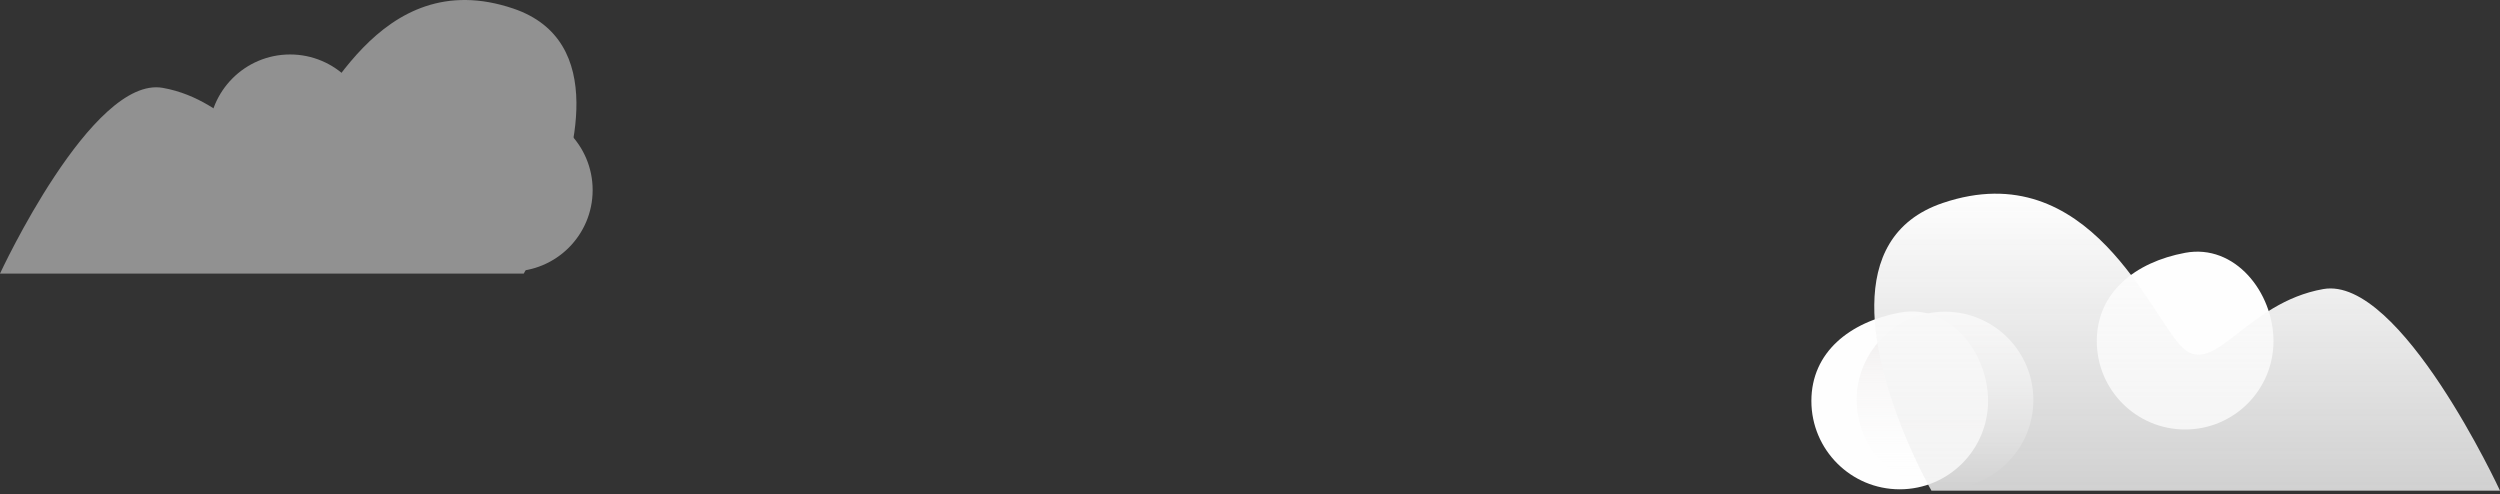 <svg width="334" height="66" viewBox="0 0 334 66" fill="none" xmlns="http://www.w3.org/2000/svg">
<rect x="0" y="0" width="334" height="66" fill="#333333" stroke="none"/>
<path d="M265.605 53.568C265.605 60.087 260.321 65.371 253.803 65.371C247.284 65.371 242 60.087 242 53.568C242 47.05 247.145 43.007 253.803 41.766C260.461 40.524 265.605 47.05 265.605 53.568Z" fill="#FEFEFE"/>
<circle cx="259.855" cy="53.447" r="11.803" fill="url(#paint0_linear_264_3)"/>
<path d="M303.737 45.578C303.737 52.096 298.453 57.381 291.934 57.381C285.416 57.381 280.132 52.096 280.132 45.578C280.132 39.06 285.277 35.017 291.934 33.775C298.592 32.534 303.737 39.06 303.737 45.578Z" fill="#FEFEFE"/>
<path d="M259.554 27.118C279.224 20.459 287.395 42.552 291.632 46.486C295.869 50.42 300.106 40.434 310.395 38.618C320.685 36.802 334.001 65.552 334.001 65.552H319.172H258.04C258.04 65.552 250.294 51.995 250.402 40.736C250.46 34.758 252.732 29.427 259.554 27.118Z" fill="url(#paint1_linear_264_3)"/>
<g opacity="0.46">
<ellipse cx="10.873" cy="10.873" rx="10.873" ry="10.873" transform="matrix(-1 0 0 1 79.178 14.524)" fill="white"/>
<ellipse cx="10.873" cy="10.873" rx="10.873" ry="10.873" transform="matrix(-1 0 0 1 49.629 7.277)" fill="white"/>
<path d="M68.581 1.144C50.46 -4.989 42.933 15.362 39.03 18.986C35.127 22.611 31.224 13.411 21.745 11.738C12.266 10.065 -0 36.55 -0 36.55H13.66H69.975C69.975 36.55 77.111 24.061 77.011 13.689C76.958 8.182 74.865 3.272 68.581 1.144Z" fill="#FEFEFE"/>
</g>
<defs>
<linearGradient id="paint0_linear_264_3" x1="259.855" y1="41.644" x2="259.855" y2="65.249" gradientUnits="userSpaceOnUse">
<stop stop-color="#EDEAEA"/>
<stop offset="1" stop-color="white" stop-opacity="0"/>
</linearGradient>
<linearGradient id="paint1_linear_264_3" x1="292.201" y1="25.876" x2="292.201" y2="65.552" gradientUnits="userSpaceOnUse">
<stop stop-color="#FEFEFE"/>
<stop offset="1" stop-color="#F1F1F1" stop-opacity="0.83"/>
</linearGradient>
</defs>
</svg>
